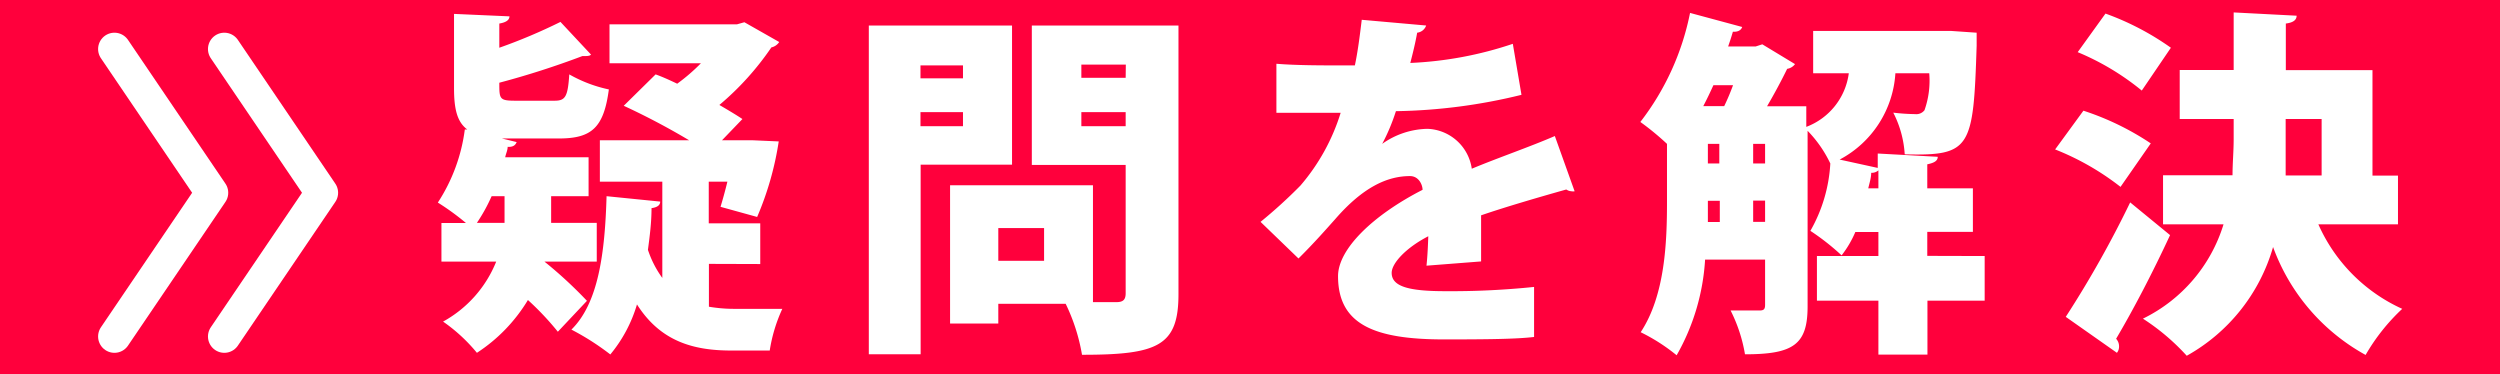 <svg xmlns="http://www.w3.org/2000/svg" viewBox="0 0 152.91 22.9"><defs><style>.cls-1{fill:#ff003c}.cls-2{fill:#fff}.cls-3{fill:none;stroke:#fff;stroke-linecap:round;stroke-linejoin:round;stroke-width:2px}</style></defs><title>txt_menu_qa</title><g id="レイヤー_2" data-name="レイヤー 2"><g id="main_hover"><path class="cls-1" d="M0 0h152.91v22.9H0z"/><path class="cls-2" d="M33.3 16a26.22 26.22 0 0 1 2.6 2.4l-1.78 1.89a17.28 17.28 0 0 0-1.83-1.94 10 10 0 0 1-3.12 3.23 10.18 10.18 0 0 0-2.07-1.91A7.28 7.28 0 0 0 30.35 16H27v-2.36h1.5a15.35 15.35 0 0 0-1.72-1.25 10.65 10.65 0 0 0 1.65-4.47h.15c-.62-.46-.81-1.25-.81-2.53V.85l3.39.15c0 .22-.2.37-.62.44v1.48a33.62 33.62 0 0 0 3.74-1.58l1.87 2c-.09.09-.22.09-.53.09a52 52 0 0 1-5.08 1.63c0 1 0 1.1 1 1.1h2.38c.66 0 .81-.24.9-1.61a8.39 8.39 0 0 0 2.42.92c-.31 2.35-1.06 3-3.06 3H30.7l.9.22c-.09.24-.29.31-.55.29 0 .22-.11.42-.15.64H36V12h-2.29v1.63h2.79V16zm-3.23-4a10.45 10.45 0 0 1-.9 1.63h1.69V12zm13.29 4.14v2.62a9.17 9.17 0 0 0 1.56.13h2.93a9.57 9.57 0 0 0-.77 2.55h-2.36c-2.33 0-4.33-.57-5.76-2.82a8.6 8.6 0 0 1-1.63 3.06 15.73 15.73 0 0 0-2.38-1.52C36.6 18.54 37 15.48 37.1 12l3.28.33q0 .33-.53.4c0 .88-.11 1.72-.22 2.55a6.25 6.25 0 0 0 .88 1.72v-5.89h-3.82V8.58h5.46a43.08 43.08 0 0 0-4-2.11l1.95-1.92c.42.15.86.35 1.32.57a11.49 11.49 0 0 0 1.45-1.25h-5.59V1.49h7.79l.46-.13 2.13 1.21a.77.77 0 0 1-.48.33A17.29 17.29 0 0 1 44 6.42c.53.31 1 .59 1.41.86l-1.25 1.3h1.89l1.58.07a18.81 18.81 0 0 1-1.32 4.62l-2.24-.62c.13-.42.29-1 .42-1.54h-1.14v2.55h3.15v2.49zm18.54-6.07h-5.59v11.6h-3.17V1.56h8.76zM58.9 4h-2.6v.79h2.6zm-2.6 3.72h2.6v-.86h-2.6zm15.78-6.16V18c0 3.17-1.28 3.7-5.9 3.7a11.54 11.54 0 0 0-1-3.12h-4.12v1.21h-2.95v-8.46h8.74v7.15h1.43c.42 0 .57-.15.57-.55v-7.84h-5.74V1.56zm-8.22 14.39v-2h-2.8v2zm5-12h-2.72v.81h2.71zm-2.72 3.77h2.71v-.86h-2.71zm30.17 3.98a.52.52 0 0 1-.18 0 .65.65 0 0 1-.33-.11c-1.63.46-3.7 1.06-5.21 1.58v2.82l-3.34.26c.07-.68.09-1.28.11-1.8-1.36.7-2.24 1.65-2.24 2.24 0 .84 1.06 1.12 3.28 1.12a49.38 49.38 0 0 0 5.43-.26v3.06c-1.08.13-2.9.15-5.5.15-4.25 0-6.49-.9-6.49-3.87 0-1.67 2.16-3.74 5.17-5.28 0-.29-.22-.84-.77-.84-1.39 0-2.88.68-4.58 2.64-.51.57-1.28 1.45-2.24 2.4l-2.32-2.24a30 30 0 0 0 2.44-2.22A12.46 12.46 0 0 0 82 6.9h-3.93v-3c1.21.1 2.81.1 3.8.1h1c.18-.86.29-1.72.42-2.79l3.94.35a.66.66 0 0 1-.55.44c-.11.62-.26 1.23-.42 1.85a22.61 22.61 0 0 0 6.27-1.17l.53 3.12a34.12 34.12 0 0 1-7.68 1 12 12 0 0 1-.84 2 4.92 4.92 0 0 1 2.77-.92 2.84 2.84 0 0 1 2.71 2.44c1.63-.68 3.56-1.34 5.08-2zm25.08 3.96v2.73h-3.5v3.3h-3v-3.3h-3.76v-2.73h3.76v-1.47h-1.41a6.38 6.38 0 0 1-.84 1.43 14.44 14.44 0 0 0-1.91-1.5 9.35 9.35 0 0 0 1.22-4.12 7.44 7.44 0 0 0-1.39-2v10.74c0 2.33-.86 2.93-3.83 2.93a9.36 9.36 0 0 0-.88-2.68h1.78c.26 0 .33-.09.33-.35v-2.76h-3.67a13.41 13.41 0 0 1-1.74 5.85 11.32 11.32 0 0 0-2.2-1.41c1.5-2.27 1.61-5.54 1.61-8V8.8a16.42 16.42 0 0 0-1.63-1.34 16 16 0 0 0 3.04-6.67l3.19.86c-.07.2-.26.31-.57.29-.09.31-.18.59-.29.9h1.69l.4-.13 2 1.21a.73.73 0 0 1-.48.29c-.31.64-.75 1.47-1.23 2.29h2.4v1.26a4.07 4.07 0 0 0 2.6-3.28h-2.18V1.89h8.41l1.59.11v.79c-.2 6.29-.35 6.75-4.4 6.65a6.4 6.4 0 0 0-.7-2.55 12.7 12.7 0 0 0 1.34.09.63.63 0 0 0 .57-.24 5.41 5.41 0 0 0 .29-2.26h-2.07a6.42 6.42 0 0 1-3.41 5.28l2.33.51v-.88l3.67.2c0 .24-.2.37-.64.46v1.47h2.79v2.66h-2.79v1.47zm-15.93-9.17a13.94 13.94 0 0 0 .54-1.28h-1.2c-.2.44-.4.86-.62 1.28zm-1 5.79v1.3h.73v-1.3zm0-3.48V10h.7V8.8zm2.77 0V10h.73V8.8zm0 4.77h.73v-1.3h-.73zm7.66-3.15a.62.62 0 0 1-.44.15c0 .31-.11.64-.18.95h.62zm12.54-3.65a16.73 16.73 0 0 1 4.12 2l-1.85 2.66a16.1 16.1 0 0 0-4-2.29zm-1.08 12.61a64.52 64.52 0 0 0 3.94-7l2.44 2c-1.08 2.33-2.27 4.6-3.3 6.34a.68.68 0 0 1 .18.46.61.61 0 0 1-.13.4zM128.78.83a16.65 16.65 0 0 1 4 2.09L131 5.54a15.65 15.65 0 0 0-3.92-2.35zm17.89 12.89h-4.87a10.22 10.22 0 0 0 5.13 5.17 12.15 12.15 0 0 0-2.24 2.82 12.37 12.37 0 0 1-5.66-6.6 11.13 11.13 0 0 1-5.28 6.65 13.46 13.46 0 0 0-2.68-2.27 9.51 9.51 0 0 0 4.93-5.77h-3.7v-3h4.25c0-.73.07-1.47.07-2.2V7.28h-3.3v-3h3.3V.76l3.85.2c0 .26-.2.42-.66.48v2.85h5.3v6.45h1.56zm-6.87-6.44v3.45h2.2V7.28z"/><path class="cls-3" d="M13.72 20.58l5.96-8.79L13.72 3M7 20.58l5.96-8.79L7 3"/></g></g></svg>